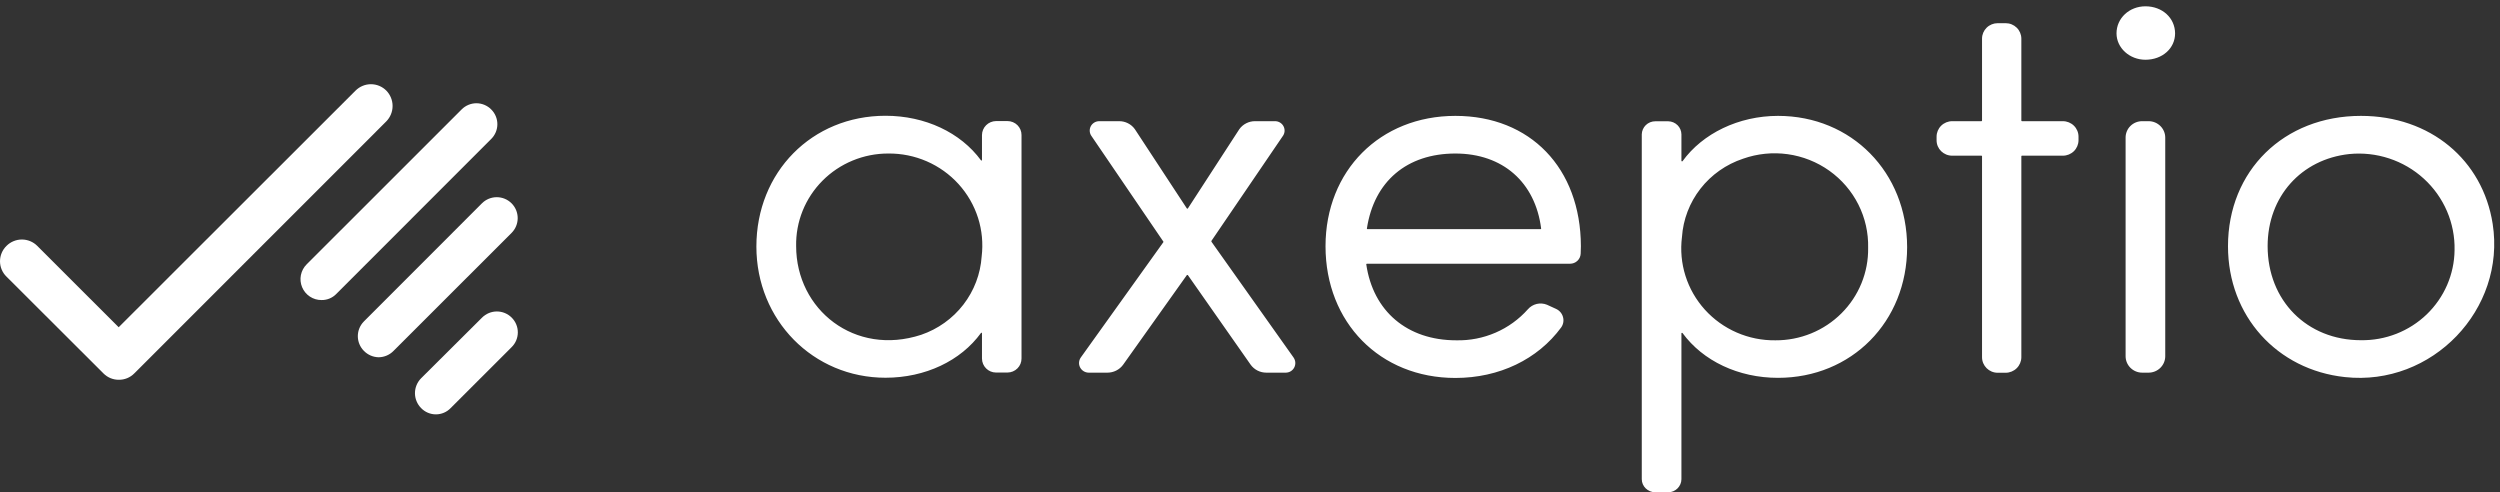 <svg width="193" height="38" viewBox="0 0 193 38" fill="none" xmlns="http://www.w3.org/2000/svg">
<rect x="0" y="0" width="193" height="38" fill="#333333" stroke="none"/>
<g clip-path="url(#clip0_1_3671)">
<path d="M9.815 29.196C10.02 29.113 10.206 28.989 10.361 28.832L29.826 9.366C30.135 9.049 30.308 8.624 30.308 8.181C30.308 7.739 30.135 7.314 29.826 6.997C29.67 6.84 29.485 6.715 29.281 6.63C29.076 6.545 28.858 6.501 28.636 6.501C28.415 6.501 28.196 6.545 27.992 6.63C27.787 6.715 27.602 6.84 27.446 6.997L9.161 25.264L2.879 18.985C2.723 18.828 2.538 18.703 2.334 18.619C2.129 18.534 1.91 18.49 1.689 18.49C1.468 18.49 1.249 18.534 1.045 18.619C0.84 18.703 0.655 18.828 0.499 18.985C0.341 19.139 0.215 19.323 0.13 19.527C0.044 19.73 -0 19.949 -0 20.169C-0 20.39 0.044 20.609 0.13 20.812C0.215 21.015 0.341 21.2 0.499 21.354L7.991 28.832C8.146 28.987 8.33 29.11 8.532 29.194C8.735 29.277 8.952 29.319 9.171 29.318C9.392 29.321 9.611 29.28 9.815 29.196Z" fill="white"/>
<path d="M23.923 22.897C24.191 23.074 24.506 23.167 24.827 23.164C25.042 23.167 25.255 23.125 25.453 23.041C25.65 22.958 25.828 22.834 25.976 22.678L37.918 10.731C38.07 10.582 38.19 10.404 38.272 10.208C38.355 10.011 38.397 9.801 38.397 9.588C38.397 9.375 38.355 9.165 38.272 8.968C38.19 8.772 38.07 8.594 37.918 8.445C37.769 8.295 37.591 8.176 37.396 8.095C37.201 8.013 36.991 7.971 36.779 7.971C36.568 7.971 36.358 8.013 36.163 8.095C35.968 8.176 35.79 8.295 35.641 8.445L23.678 20.402C23.45 20.628 23.294 20.917 23.23 21.232C23.167 21.547 23.199 21.873 23.322 22.17C23.445 22.466 23.655 22.72 23.923 22.897Z" fill="white"/>
<path d="M34.794 31.501L39.492 26.805C39.644 26.657 39.766 26.479 39.849 26.284C39.932 26.088 39.975 25.877 39.976 25.664C39.977 25.452 39.936 25.241 39.854 25.044C39.773 24.848 39.653 24.669 39.502 24.519C39.352 24.369 39.174 24.25 38.978 24.168C38.782 24.087 38.571 24.045 38.359 24.045C38.146 24.045 37.936 24.087 37.74 24.168C37.544 24.25 37.365 24.369 37.215 24.519L32.507 29.205C32.205 29.511 32.035 29.923 32.035 30.353C32.035 30.783 32.205 31.195 32.507 31.501C32.655 31.656 32.832 31.778 33.029 31.862C33.225 31.946 33.437 31.989 33.65 31.989C33.864 31.989 34.075 31.946 34.272 31.862C34.468 31.778 34.646 31.656 34.794 31.501Z" fill="white"/>
<path d="M30.386 27.084L39.493 17.982C39.796 17.679 39.966 17.268 39.966 16.839C39.966 16.41 39.796 15.999 39.493 15.696C39.189 15.393 38.778 15.223 38.349 15.223C37.92 15.223 37.509 15.393 37.206 15.696L28.089 24.819C27.791 25.121 27.624 25.528 27.624 25.952C27.624 26.375 27.791 26.782 28.089 27.084C28.238 27.238 28.417 27.361 28.614 27.447C28.811 27.532 29.023 27.577 29.237 27.581C29.452 27.577 29.664 27.532 29.861 27.447C30.058 27.361 30.237 27.238 30.386 27.084Z" fill="white"/>
<path d="M75.809 12.353C75.809 12.386 75.758 12.411 75.733 12.378C74.16 10.232 71.421 8.937 68.361 8.937C62.68 8.937 58.393 13.288 58.393 19.033C58.393 24.719 62.781 29.161 68.361 29.161C71.43 29.161 74.169 27.858 75.733 25.704C75.758 25.671 75.809 25.688 75.809 25.721V27.675C75.809 28.276 76.299 28.76 76.891 28.76H77.779C77.922 28.759 78.064 28.73 78.195 28.675C78.327 28.62 78.447 28.54 78.547 28.439C78.648 28.338 78.727 28.219 78.781 28.088C78.835 27.957 78.862 27.816 78.861 27.675V10.424C78.862 10.283 78.835 10.143 78.781 10.012C78.727 9.882 78.647 9.763 78.547 9.663C78.446 9.562 78.327 9.483 78.195 9.429C78.063 9.375 77.922 9.347 77.779 9.347H76.891C76.604 9.351 76.33 9.466 76.128 9.667C75.926 9.869 75.811 10.14 75.809 10.424V12.353ZM71.117 25.846C65.994 27.524 61.462 23.909 61.462 18.999C61.444 18.066 61.615 17.139 61.964 16.272C62.314 15.405 62.835 14.616 63.497 13.95C64.159 13.284 64.949 12.756 65.82 12.396C66.692 12.035 67.627 11.85 68.572 11.852C69.595 11.841 70.609 12.046 71.545 12.453C72.481 12.86 73.319 13.46 74.001 14.212C74.684 14.965 75.196 15.853 75.504 16.817C75.811 17.78 75.906 18.798 75.784 19.801C75.693 21.15 75.202 22.443 74.372 23.518C73.542 24.593 72.41 25.403 71.117 25.846ZM112.356 8.946C106.54 8.946 102.33 13.179 102.33 19.008C102.33 24.903 106.54 29.178 112.356 29.178C115.738 29.178 118.714 27.742 120.523 25.278C120.606 25.161 120.661 25.028 120.685 24.887C120.709 24.747 120.701 24.603 120.661 24.466C120.623 24.329 120.554 24.202 120.46 24.094C120.366 23.986 120.249 23.9 120.118 23.842L119.424 23.525C119.173 23.423 118.895 23.403 118.631 23.465C118.367 23.529 118.13 23.672 117.953 23.876C117.265 24.65 116.413 25.266 115.458 25.68C114.503 26.094 113.467 26.296 112.424 26.272C108.636 26.272 105.999 24.026 105.475 20.402C105.475 20.377 105.5 20.36 105.534 20.36H121.208C121.418 20.36 121.621 20.281 121.773 20.138C121.926 19.995 122.017 19.799 122.028 19.592L122.045 19.008C122.028 12.979 118.139 8.946 112.356 8.946ZM112.356 11.852C116.009 11.852 118.52 14.064 118.976 17.638C118.984 17.663 118.959 17.688 118.942 17.688H105.559C105.534 17.688 105.517 17.663 105.525 17.638C106.075 14.006 108.612 11.852 112.356 11.852ZM137.262 8.946C134.227 8.946 131.446 10.299 129.891 12.444C129.873 12.47 129.806 12.461 129.806 12.419V10.374C129.804 10.108 129.697 9.853 129.507 9.665C129.317 9.476 129.06 9.368 128.791 9.363H127.786C127.512 9.363 127.251 9.469 127.056 9.658C126.862 9.847 126.75 10.104 126.745 10.374V36.993C126.745 37.544 127.211 38.004 127.786 38.004H128.791C129.34 38.004 129.806 37.544 129.806 36.993V25.729C129.806 25.696 129.873 25.679 129.891 25.712C131.471 27.867 134.202 29.169 137.262 29.169C142.944 29.169 147.23 24.836 147.23 19.083C147.23 13.305 142.944 8.946 137.262 8.946ZM134.566 12.252C135.669 11.862 136.852 11.742 138.012 11.904C139.173 12.066 140.276 12.505 141.227 13.182C142.178 13.86 142.947 14.755 143.468 15.792C143.99 16.829 144.248 17.975 144.22 19.133C144.235 20.069 144.06 20.998 143.706 21.866C143.352 22.735 142.827 23.524 142.159 24.189C141.493 24.854 140.698 25.381 139.822 25.739C138.947 26.096 138.007 26.278 137.06 26.272C136.033 26.285 135.017 26.08 134.078 25.672C133.139 25.264 132.3 24.662 131.616 23.906C130.933 23.15 130.422 22.259 130.117 21.291C129.812 20.324 129.72 19.303 129.848 18.298C129.939 16.942 130.436 15.643 131.276 14.567C132.116 13.49 133.261 12.685 134.566 12.252ZM154.838 1.79H154.221C153.903 1.79 153.596 1.915 153.37 2.137C153.143 2.359 153.015 2.66 153.013 2.976V9.305C153.013 9.33 152.987 9.355 152.971 9.355H150.713C150.393 9.355 150.085 9.481 149.858 9.705C149.632 9.929 149.504 10.232 149.504 10.549V10.833C149.504 11.492 150.045 12.019 150.713 12.019H152.971C152.987 12.019 153.013 12.035 153.013 12.06V27.583C153.013 28.234 153.554 28.777 154.221 28.777H154.838C155.159 28.775 155.465 28.648 155.691 28.425C155.917 28.201 156.045 27.899 156.048 27.583V12.06C156.048 12.035 156.064 12.019 156.099 12.019H159.251C159.571 12.019 159.877 11.894 160.104 11.672C160.33 11.45 160.458 11.148 160.461 10.833V10.549C160.461 10.232 160.334 9.929 160.107 9.705C159.88 9.481 159.572 9.355 159.251 9.355H156.099C156.064 9.355 156.048 9.338 156.048 9.305V2.976C156.045 2.66 155.917 2.359 155.691 2.137C155.464 1.915 155.158 1.79 154.838 1.79ZM165.627 0.487C164.383 0.487 163.395 1.406 163.395 2.575C163.395 3.694 164.4 4.612 165.627 4.612C166.928 4.612 167.917 3.735 167.917 2.575C167.909 1.381 166.928 0.487 165.627 0.487ZM165.381 28.769H165.88C166.219 28.766 166.544 28.632 166.783 28.394C167.022 28.156 167.157 27.835 167.157 27.499V10.624C167.157 10.289 167.022 9.967 166.783 9.73C166.544 9.492 166.219 9.357 165.88 9.355H165.381C165.212 9.354 165.044 9.386 164.888 9.449C164.731 9.513 164.589 9.606 164.47 9.724C164.35 9.842 164.255 9.983 164.192 10.137C164.128 10.292 164.095 10.457 164.096 10.624V27.499C164.096 28.201 164.671 28.769 165.381 28.769ZM182.264 8.946C176.312 8.946 172.001 13.179 172.001 19.008C172.001 24.402 175.797 28.552 181.03 29.111C187.767 29.846 193.466 23.876 192.434 17.279C191.665 12.353 187.624 8.946 182.264 8.946ZM182.264 26.264C178.096 26.264 175.061 23.207 175.061 18.999C175.061 15.166 177.665 12.294 181.359 11.893C182.4 11.789 183.452 11.904 184.444 12.232C185.437 12.559 186.348 13.091 187.116 13.791C187.886 14.492 188.495 15.347 188.905 16.298C189.314 17.249 189.515 18.275 189.492 19.308C189.483 20.234 189.287 21.149 188.918 22.001C188.549 22.852 188.013 23.623 187.342 24.27C186.67 24.916 185.875 25.425 185.004 25.767C184.133 26.109 183.202 26.278 182.264 26.264ZM98.424 9.355H96.894C96.655 9.353 96.42 9.409 96.208 9.517C95.996 9.624 95.813 9.781 95.676 9.973L91.703 16.093C91.686 16.119 91.644 16.119 91.626 16.093L87.611 9.973C87.474 9.78 87.292 9.623 87.079 9.516C86.868 9.408 86.632 9.353 86.393 9.355H84.863C84.727 9.355 84.593 9.392 84.477 9.462C84.36 9.533 84.266 9.634 84.204 9.755C84.143 9.875 84.117 10.01 84.129 10.145C84.141 10.279 84.19 10.407 84.272 10.516L89.809 18.648C89.826 18.657 89.826 18.682 89.809 18.699L83.443 27.591C83.363 27.702 83.315 27.832 83.304 27.967C83.292 28.103 83.32 28.238 83.382 28.36C83.443 28.481 83.538 28.584 83.655 28.656C83.772 28.728 83.906 28.767 84.043 28.769H85.489C85.724 28.769 85.957 28.715 86.166 28.611C86.377 28.506 86.559 28.354 86.698 28.167L91.626 21.237C91.644 21.22 91.686 21.22 91.703 21.237L96.547 28.151C96.685 28.343 96.867 28.5 97.079 28.607C97.291 28.715 97.526 28.77 97.764 28.769H99.252C99.862 28.769 100.208 28.101 99.862 27.6L93.521 18.657V18.598L99.024 10.516C99.106 10.407 99.156 10.278 99.168 10.143C99.179 10.007 99.152 9.872 99.089 9.751C99.027 9.63 98.932 9.529 98.814 9.459C98.696 9.389 98.561 9.353 98.424 9.355Z" fill="white"/>
</g>
<defs>
<clipPath id="clip0_1_3671">
<rect width="192.556" height="37.516" fill="white" transform="translate(0 0.487)"/>
</clipPath>
</defs>
</svg>
